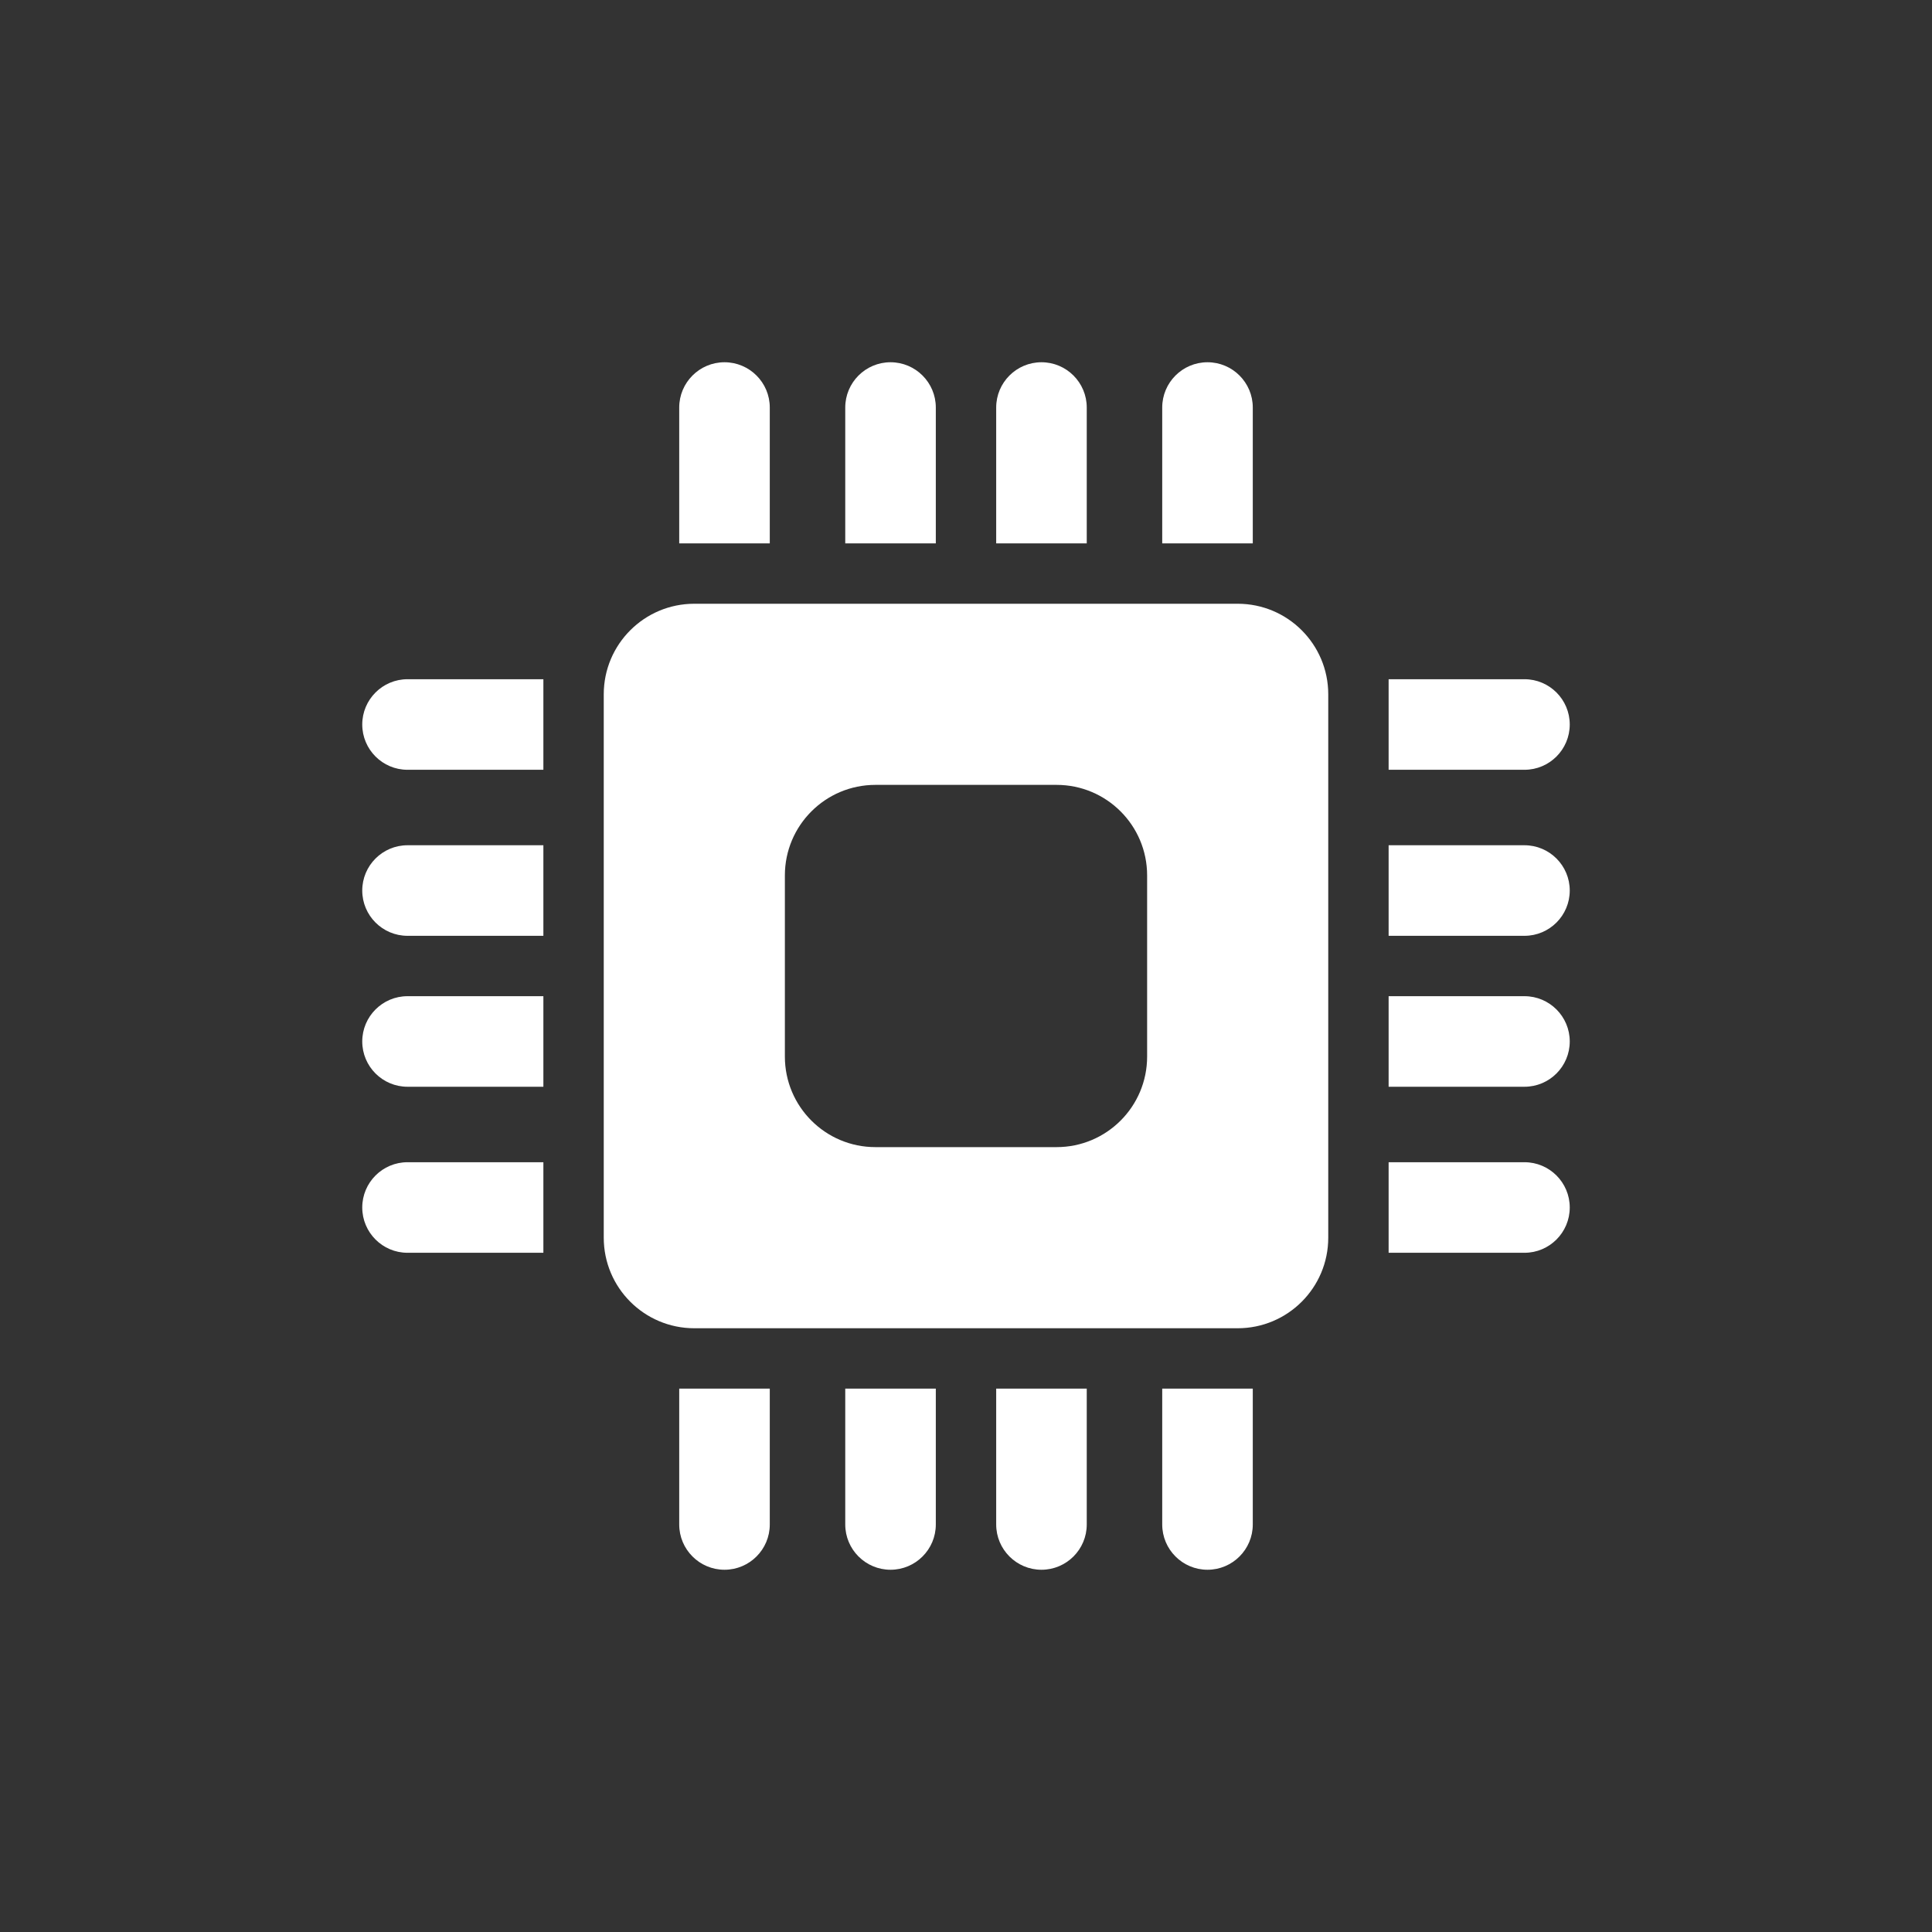 <svg xmlns="http://www.w3.org/2000/svg" xmlns:xlink="http://www.w3.org/1999/xlink" preserveAspectRatio="xMidYMid" width="64" height="64" viewBox="0 0 64 64">
<rect x="0" y="0" width="64" height="64" fill="#333333" stroke="none"/>
<path fill="white" d="M50.500,36.000 L46.000,36.000 L46.000,33.000 L50.500,33.000 C51.328,33.000 52.000,33.672 52.000,34.500 C52.000,35.328 51.328,36.000 50.500,36.000 ZM50.500,31.000 L46.000,31.000 L46.000,28.000 L50.500,28.000 C51.328,28.000 52.000,28.672 52.000,29.500 C52.000,30.328 51.328,31.000 50.500,31.000 ZM50.500,25.500 L46.000,25.500 L46.000,22.500 L50.500,22.500 C51.328,22.500 52.000,23.172 52.000,24.000 C52.000,24.828 51.328,25.500 50.500,25.500 ZM41.000,44.000 L23.000,44.000 C21.343,44.000 20.000,42.657 20.000,41.000 L20.000,23.000 C20.000,21.343 21.343,20.000 23.000,20.000 L41.000,20.000 C42.657,20.000 44.000,21.343 44.000,23.000 L44.000,41.000 C44.000,42.657 42.657,44.000 41.000,44.000 ZM38.000,29.000 C38.000,27.343 36.657,26.000 35.000,26.000 L29.000,26.000 C27.343,26.000 26.000,27.343 26.000,29.000 L26.000,35.000 C26.000,36.657 27.343,38.000 29.000,38.000 L35.000,38.000 C36.657,38.000 38.000,36.657 38.000,35.000 L38.000,29.000 ZM38.500,13.500 C38.500,12.672 39.172,12.000 40.000,12.000 C40.828,12.000 41.500,12.672 41.500,13.500 L41.500,18.000 L38.500,18.000 L38.500,13.500 ZM33.000,13.500 C33.000,12.672 33.672,12.000 34.500,12.000 C35.328,12.000 36.000,12.672 36.000,13.500 L36.000,18.000 L33.000,18.000 L33.000,13.500 ZM28.000,13.500 C28.000,12.672 28.672,12.000 29.500,12.000 C30.328,12.000 31.000,12.672 31.000,13.500 L31.000,18.000 L28.000,18.000 L28.000,13.500 ZM22.500,13.500 C22.500,12.672 23.172,12.000 24.000,12.000 C24.828,12.000 25.500,12.672 25.500,13.500 L25.500,18.000 L22.500,18.000 L22.500,13.500 ZM12.000,40.000 C12.000,39.172 12.672,38.500 13.500,38.500 L18.000,38.500 L18.000,41.500 L13.500,41.500 C12.672,41.500 12.000,40.828 12.000,40.000 ZM12.000,34.500 C12.000,33.672 12.672,33.000 13.500,33.000 L18.000,33.000 L18.000,36.000 L13.500,36.000 C12.672,36.000 12.000,35.328 12.000,34.500 ZM12.000,29.500 C12.000,28.672 12.672,28.000 13.500,28.000 L18.000,28.000 L18.000,31.000 L13.500,31.000 C12.672,31.000 12.000,30.328 12.000,29.500 ZM12.000,24.000 C12.000,23.172 12.672,22.500 13.500,22.500 L18.000,22.500 L18.000,25.500 L13.500,25.500 C12.672,25.500 12.000,24.828 12.000,24.000 ZM25.500,50.500 C25.500,51.328 24.828,52.000 24.000,52.000 C23.172,52.000 22.500,51.328 22.500,50.500 L22.500,46.000 L25.500,46.000 L25.500,50.500 ZM31.000,50.500 C31.000,51.328 30.328,52.000 29.500,52.000 C28.672,52.000 28.000,51.328 28.000,50.500 L28.000,46.000 L31.000,46.000 L31.000,50.500 ZM36.000,50.500 C36.000,51.328 35.328,52.000 34.500,52.000 C33.672,52.000 33.000,51.328 33.000,50.500 L33.000,46.000 L36.000,46.000 L36.000,50.500 ZM41.500,50.500 C41.500,51.328 40.828,52.000 40.000,52.000 C39.172,52.000 38.500,51.328 38.500,50.500 L38.500,46.000 L41.500,46.000 L41.500,50.500 ZM52.000,40.000 C52.000,40.828 51.328,41.500 50.500,41.500 L46.000,41.500 L46.000,38.500 L50.500,38.500 C51.328,38.500 52.000,39.172 52.000,40.000 Z" class="cls-2"/>
</svg>
